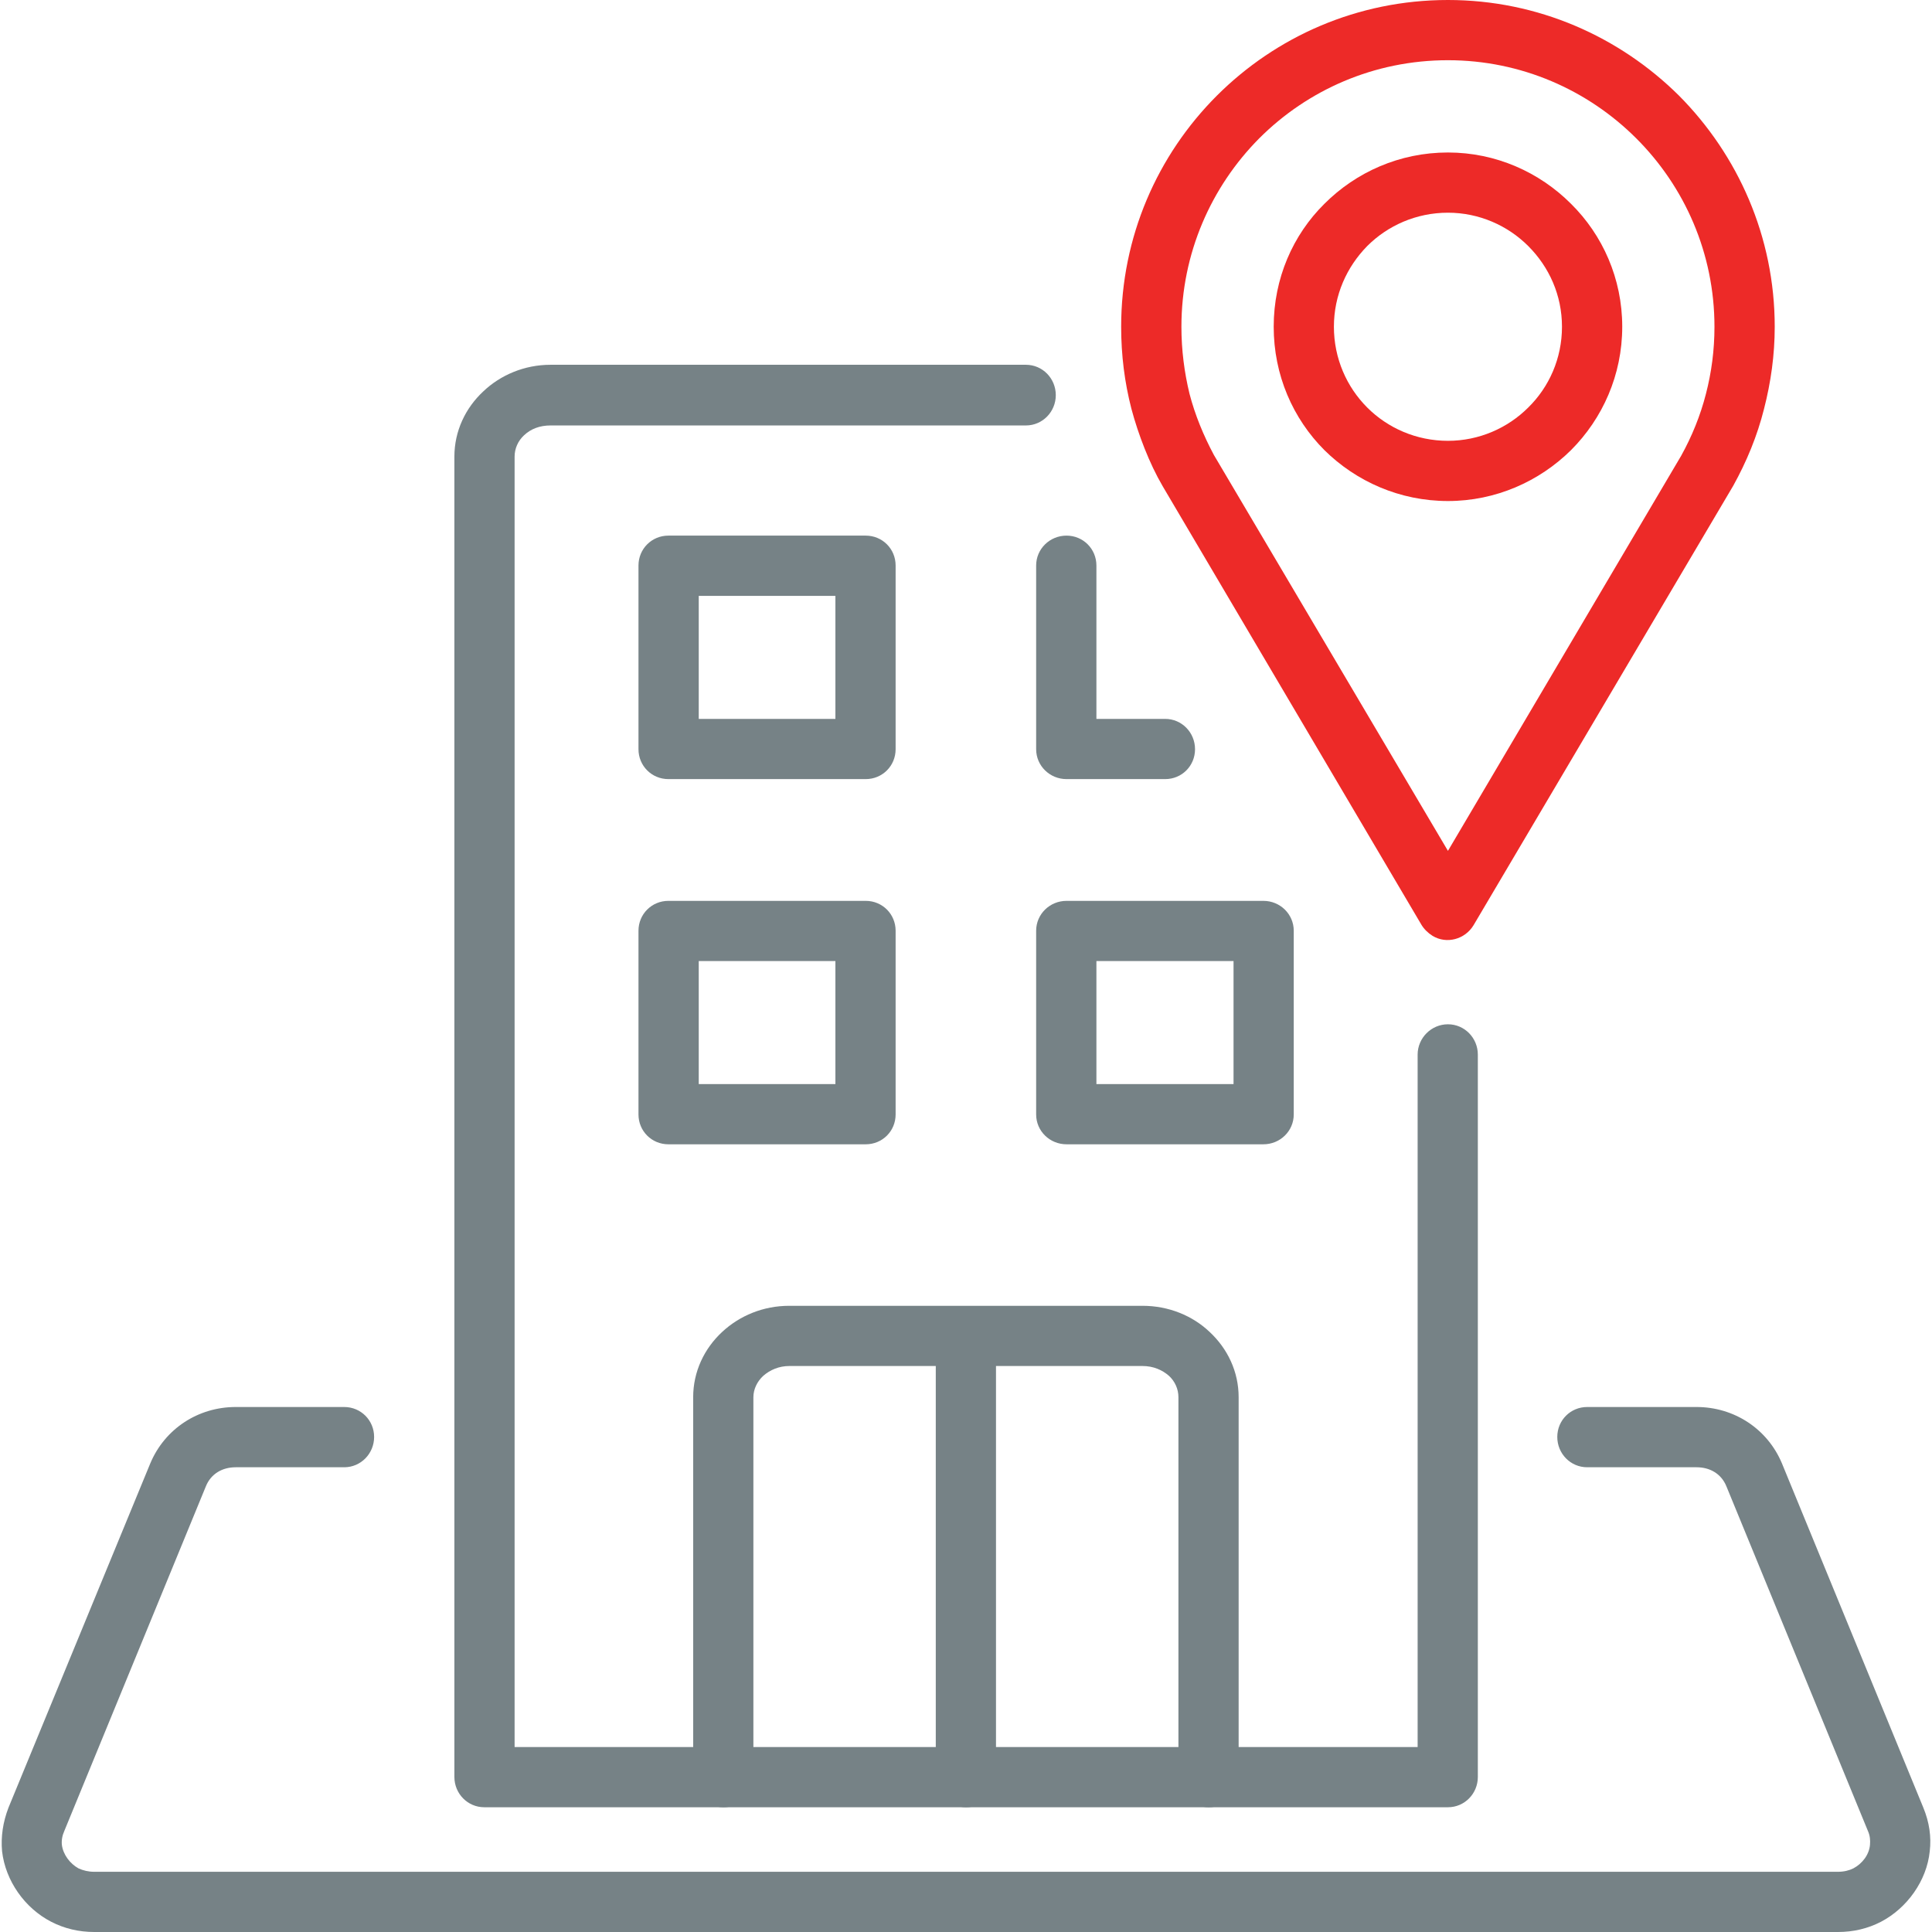<svg width="42" height="42" viewBox="0 0 42 42" fill="none" xmlns="http://www.w3.org/2000/svg">
<g clip-path="url(#clip0_338_3388)">
<path d="M16.378 38.63C16.378 38.992 16.09 39.289 15.728 39.289C15.366 39.289 15.069 38.992 15.069 38.63V30.374C15.069 29.817 15.31 29.316 15.7 28.954C16.081 28.601 16.592 28.387 17.158 28.387H24.838C25.404 28.387 25.924 28.601 26.295 28.954C26.685 29.316 26.927 29.817 26.927 30.374V38.63C26.927 38.992 26.639 39.289 26.277 39.289C25.915 39.289 25.618 38.992 25.618 38.63V30.374C25.618 30.198 25.543 30.03 25.413 29.91C25.265 29.78 25.07 29.696 24.838 29.696H21.652V38.63C21.652 38.992 21.365 39.289 21.003 39.289C20.641 39.289 20.343 38.992 20.343 38.63V29.696H17.158C16.936 29.696 16.74 29.78 16.592 29.91C16.462 30.03 16.378 30.198 16.378 30.374L16.378 38.63Z" fill="#768286"/>
<path d="M14.53 19.584H18.82C19.183 19.584 19.47 19.872 19.47 20.234V24.227C19.47 24.589 19.183 24.876 18.82 24.876H14.53C14.168 24.876 13.88 24.589 13.88 24.227V20.234C13.88 19.872 14.168 19.584 14.53 19.584ZM14.53 11.644H18.82C19.183 11.644 19.47 11.932 19.47 12.294V16.287C19.47 16.649 19.183 16.937 18.82 16.937H14.53C14.168 16.937 13.88 16.649 13.88 16.287V12.294C13.88 11.932 14.168 11.644 14.53 11.644ZM18.161 12.954H15.19V15.628H18.161V12.954ZM25.33 15.628C25.692 15.628 25.979 15.925 25.979 16.287C25.979 16.65 25.692 16.937 25.33 16.937H23.185C22.822 16.937 22.525 16.649 22.525 16.287V12.294C22.525 11.932 22.822 11.644 23.185 11.644C23.547 11.644 23.835 11.932 23.835 12.294V15.628H25.33ZM23.185 19.584H27.465C27.828 19.584 28.125 19.872 28.125 20.234V24.227C28.125 24.589 27.828 24.876 27.465 24.876H23.185C22.822 24.876 22.525 24.589 22.525 24.227V20.234C22.525 19.872 22.822 19.584 23.185 19.584ZM26.816 20.893H23.835V23.567H26.816V20.893ZM18.161 20.893H15.19V23.567H18.161V20.893Z" fill="#768286"/>
<path d="M32.034 20.113C31.849 20.42 31.45 20.531 31.143 20.345C31.04 20.28 30.957 20.197 30.901 20.104L25.274 10.567C24.986 10.075 24.745 9.444 24.596 8.887C24.447 8.311 24.373 7.717 24.373 7.104C24.373 5.144 25.163 3.371 26.453 2.08C27.735 0.799 29.508 0 31.477 0C33.436 0 35.21 0.799 36.501 2.08C37.782 3.371 38.581 5.144 38.581 7.104C38.581 7.717 38.497 8.311 38.349 8.887C38.2 9.482 37.968 10.038 37.68 10.558L32.034 20.113ZM31.477 18.497L36.547 9.908C36.779 9.49 36.965 9.035 37.086 8.561C37.206 8.097 37.271 7.614 37.271 7.104C37.271 5.506 36.622 4.058 35.572 3.009C34.523 1.96 33.074 1.309 31.477 1.309C29.87 1.309 28.422 1.959 27.373 3.009C26.332 4.058 25.683 5.506 25.683 7.104C25.683 7.614 25.747 8.097 25.859 8.561C25.98 9.025 26.165 9.471 26.388 9.889L31.477 18.497Z" fill="#ED2A28"/>
<path d="M31.477 3.315C32.517 3.315 33.464 3.742 34.151 4.429C34.838 5.107 35.266 6.054 35.266 7.103C35.266 8.152 34.838 9.1 34.151 9.787C33.464 10.465 32.517 10.892 31.477 10.892C30.428 10.892 29.48 10.465 28.793 9.787C28.106 9.1 27.689 8.153 27.689 7.103C27.689 6.054 28.106 5.107 28.793 4.429C29.48 3.742 30.427 3.315 31.477 3.315ZM33.223 5.349C32.777 4.903 32.155 4.624 31.477 4.624C30.79 4.624 30.168 4.903 29.722 5.349C29.276 5.804 28.998 6.416 28.998 7.104C28.998 7.791 29.276 8.413 29.722 8.859C30.167 9.305 30.79 9.583 31.477 9.583C32.155 9.583 32.777 9.305 33.223 8.859C33.677 8.413 33.956 7.791 33.956 7.104C33.956 6.416 33.677 5.804 33.223 5.349Z" fill="#ED2A28"/>
<path d="M34.504 31.897C34.141 31.897 33.854 31.6 33.854 31.238C33.854 30.875 34.142 30.587 34.504 30.587H36.881C37.698 30.587 38.423 31.061 38.738 31.813L41.812 39.298C41.942 39.614 41.988 39.929 41.951 40.245C41.886 40.886 41.459 41.48 40.892 41.777C40.605 41.926 40.289 42 39.955 42H2.05C1.716 42 1.4 41.926 1.112 41.777C0.536 41.48 0.119 40.886 0.045 40.245C0.017 39.929 0.063 39.614 0.184 39.298L3.267 31.813C3.582 31.061 4.307 30.587 5.124 30.587H7.483C7.845 30.587 8.133 30.876 8.133 31.238C8.133 31.6 7.845 31.897 7.483 31.897H5.124C4.836 31.897 4.585 32.036 4.474 32.315L1.4 39.799C1.354 39.902 1.335 40.003 1.345 40.106C1.373 40.319 1.521 40.514 1.707 40.617C1.809 40.663 1.92 40.691 2.05 40.691H39.955C40.085 40.691 40.197 40.663 40.29 40.617C40.485 40.514 40.633 40.32 40.652 40.106C40.661 40.003 40.652 39.902 40.605 39.799L37.532 32.315C37.42 32.036 37.17 31.897 36.882 31.897H34.504Z" fill="#768286"/>
<path d="M30.818 22.927C30.818 22.565 31.115 22.267 31.477 22.267C31.839 22.267 32.127 22.565 32.127 22.927V38.629C32.127 38.992 31.839 39.288 31.477 39.288H10.528C10.166 39.288 9.878 38.992 9.878 38.629V9.927C9.878 9.37 10.119 8.868 10.509 8.506C10.881 8.153 11.401 7.93 11.967 7.93H22.302C22.665 7.93 22.952 8.227 22.952 8.59C22.952 8.952 22.664 9.249 22.302 9.249H11.967C11.735 9.249 11.54 9.323 11.392 9.463C11.262 9.583 11.187 9.75 11.187 9.927V37.979H30.818L30.818 22.927Z" fill="#768286"/>
</g>
<defs>
<clipPath id="clip0_338_3388">
<rect width="42" height="42" fill="white"/>
</clipPath>
</defs>
</svg>
